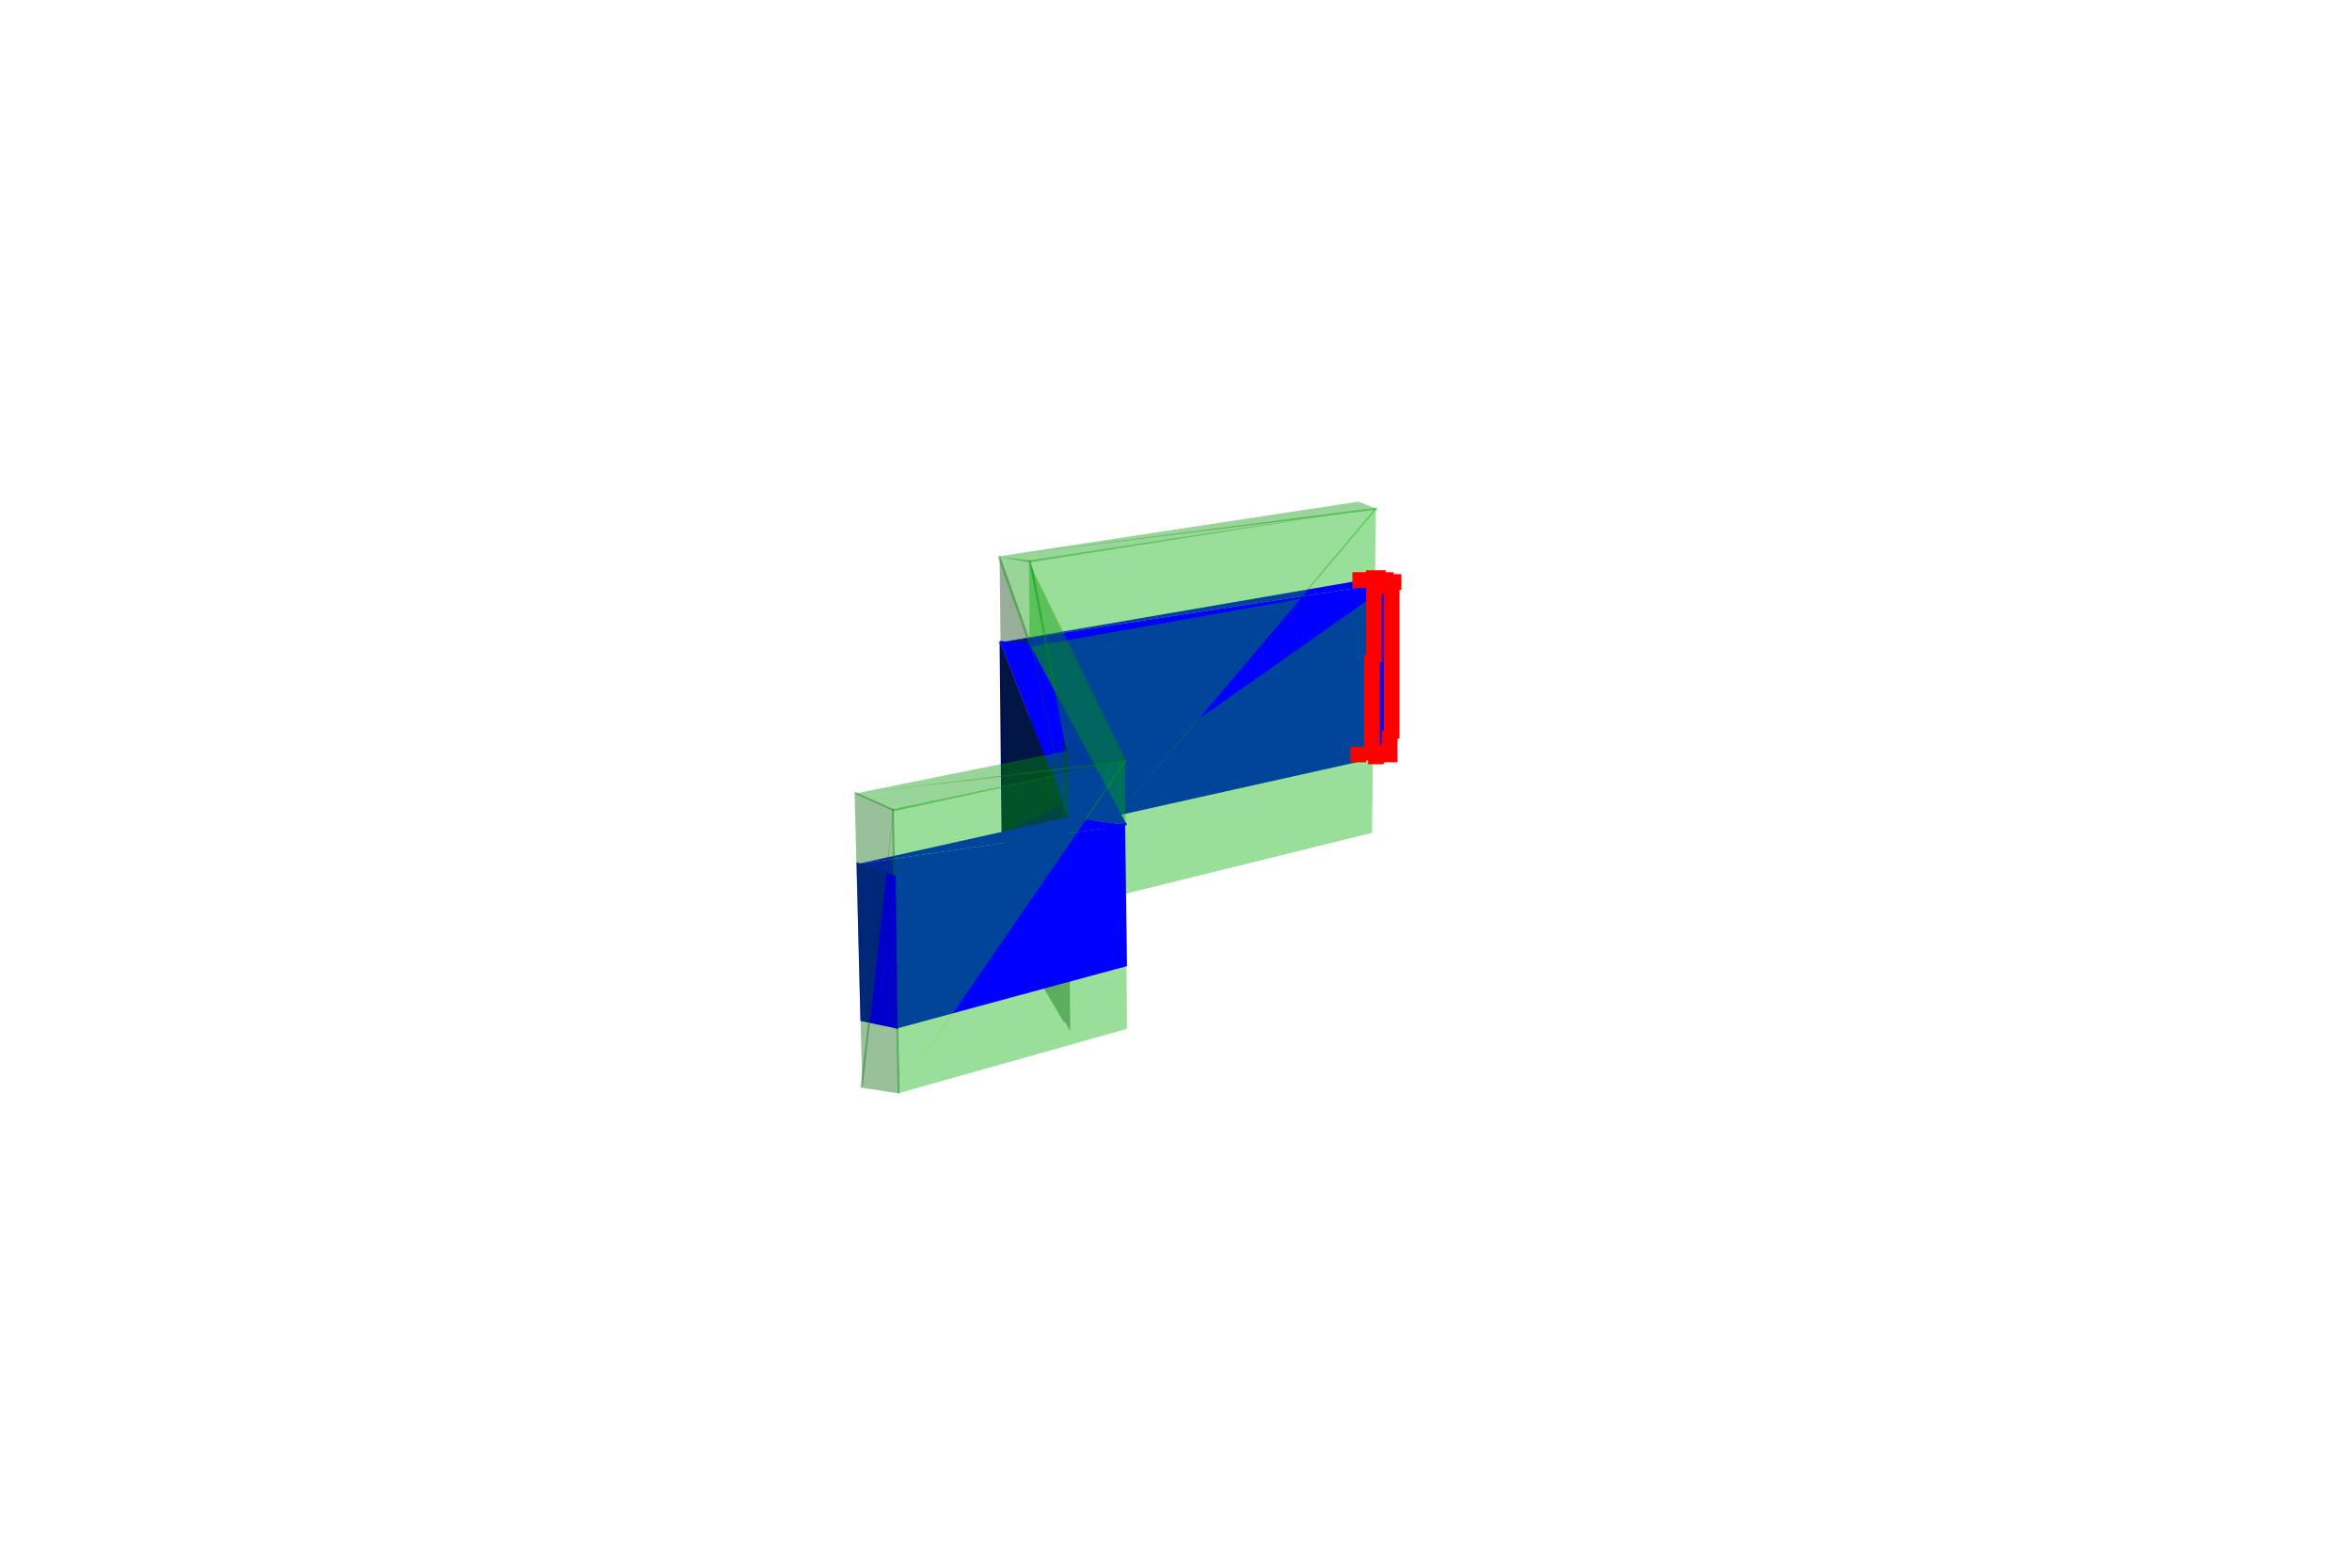 <svg width="1200" height="800" xmlns="http://www.w3.org/2000/svg">
 <svg width="1200" height="800" viewBox="-600 -400 1200 800" style="background: rgb(255, 255, 255);">
  <path style="fill:rgb(0,0,340)" d="M-74,26L110,-15L111,-104z"></path>
  <path style="fill:rgb(0,173,0);fill-opacity:0.4" d="M-74,68L100,25L102,-141z"></path>
  <path style="fill:rgb(0,0,288)" d="M-91,-72L112,-103L101,-105z"></path>
  <path style="fill:rgb(0,151,0);fill-opacity:0.4" d="M-91,-116L103,-140L93,-144z"></path>
  <path style="fill:rgb(0,0,340)" d="M-74,27L111,-103L-75,-71z"></path>
  <path style="fill:rgb(0,173,0);fill-opacity:0.4" d="M-74,68L103,-141L-75,-114z"></path>
  <path style="fill:rgb(0,0,288)" d="M-91,-72L-74,-70L112,-103z"></path>
  <path style="fill:rgb(0,151,0);fill-opacity:0.4" d="M-91,-116L-75,-113L103,-141z"></path>
  <path style="fill:rgb(0,0,113)" d="M-57,11L-90,-73L-89,26z"></path>
  <path style="fill:rgb(0,53,0);fill-opacity:0.4" d="M-57,-24L-90,-117L-88,69z"></path>
  <path style="fill:rgb(0,0,288)" d="M-57,11L-74,-71L-90,-73z"></path>
  <path style="fill:rgb(0,151,0);fill-opacity:0.4" d="M-58,-23L-74,-114L-91,-116z"></path>
  <path style="fill:rgb(0,0,288)" d="M-75,-71L-55,18L-73,-67z"></path>
  <path style="fill:rgb(0,151,0);fill-opacity:0.4" d="M-75,-114L-55,-16L-73,-110z"></path>
  <path style="fill:rgb(0,53,0);fill-opacity:0.4" d="M-58,-25L-89,68L-57,122z"></path>
  <path style="fill:rgb(0,0,113)" d="M-57,10L-89,25L-57,88z"></path>
  <path style="fill:rgb(0,0,288)" d="M-55,18L-75,-71L-58,10z"></path>
  <path style="fill:rgb(0,151,0);fill-opacity:0.4" d="M-55,-16L-75,-114L-58,-24z"></path>
  <path style="fill:rgb(0,0,288)" d="M-73,-68L-55,17L-25,21z"></path>
  <path style="fill:rgb(0,151,0);fill-opacity:0.4" d="M-74,-111L-56,-17L-25,-11z"></path>
  <path style="fill:rgb(0,53,0);fill-opacity:0.4" d="M-55,-18L-57,121L-54,126z"></path>
  <path style="fill:rgb(0,0,113)" d="M-55,17L-58,9L-57,89zM-55,16L-57,88L-54,93z"></path>
  <path style="fill:rgb(0,53,0);fill-opacity:0.4" d="M-55,-17L-58,-25L-57,122z"></path>
  <path style="fill:rgb(0,173,0);fill-opacity:0.4" d="M-142,158L-25,125L-26,-12z"></path>
  <path style="fill:rgb(0,0,340)" d="M-143,125L-25,93L-26,20z"></path>
  <path style="fill:rgb(0,0,288)" d="M-25,21L-55,17L-163,41z"></path>
  <path style="fill:rgb(0,151,0);fill-opacity:0.4" d="M-25,-11L-55,-17L-164,5z"></path>
  <path style="fill:rgb(0,0,288)" d="M-25,21L-163,41L-143,48z"></path>
  <path style="fill:rgb(0,0,340)" d="M-142,125L-25,20L-144,47z"></path>
  <path style="fill:rgb(0,173,0);fill-opacity:0.4" d="M-142,158L-25,-12L-145,13z"></path>
  <path style="fill:rgb(0,151,0);fill-opacity:0.4" d="M-25,-12L-164,5L-144,14z"></path>
  <path style="fill:rgb(0,100,0);fill-opacity:0.4" d="M-144,12L-161,155L-141,158z"></path>
  <path style="fill:rgb(0,0,202)" d="M-143,47L-163,40L-161,121zM-143,47L-161,121L-142,125z"></path>
  <path style="fill:rgb(0,100,0);fill-opacity:0.4" d="M-144,13L-164,4L-160,156z"></path>
  <path style="fill:rgb(255,0,0)" d="M96,-20h8v8h-8zM96,-20h8v8h-8zM97,-20h8v8h-8zM96,-24h8v8h-8zM97,-20h8v8h-8zM98,-20h8v8h-8zM96,-28h8v8h-8zM98,-20h8v8h-8zM98,-20h8v8h-8zM96,-32h8v8h-8zM99,-20h8v8h-8zM99,-20h8v8h-8zM96,-36h8v8h-8zM100,-20h8v8h-8zM100,-20h8v8h-8zM100,-20h8v8h-8zM96,-40h8v8h-8zM101,-20h8v8h-8zM101,-20h8v8h-8zM96,-43h8v8h-8zM102,-20h8v8h-8zM102,-20h8v8h-8zM96,-47h8v8h-8zM102,-20h8v8h-8zM103,-20h8v8h-8zM96,-51h8v8h-8zM103,-20h8v8h-8zM104,-20h8v8h-8zM89,-19h8v8h-8zM96,-55h8v8h-8zM104,-20h8v8h-8zM105,-20h8v8h-8zM105,-20h8v8h-8zM96,-59h8v8h-8zM105,-19h8v8h-8zM96,-63h8v8h-8zM105,-23h8v8h-8zM96,-66h8v8h-8zM105,-27h8v8h-8zM97,-70h8v8h-8zM106,-31h8v8h-8zM97,-74h8v8h-8zM106,-35h8v8h-8zM97,-78h8v8h-8zM106,-38h8v8h-8zM97,-82h8v8h-8zM106,-42h8v8h-8zM97,-86h8v8h-8zM106,-46h8v8h-8zM97,-90h8v8h-8zM106,-50h8v8h-8zM98,-18h8v8h-8zM97,-94h8v8h-8zM106,-53h8v8h-8zM97,-97h8v8h-8zM106,-57h8v8h-8zM97,-101h8v8h-8zM106,-61h8v8h-8zM97,-105h8v8h-8zM106,-65h8v8h-8zM97,-109h8v8h-8zM106,-69h8v8h-8zM97,-109h8v8h-8zM98,-109h8v8h-8zM106,-72h8v8h-8zM98,-109h8v8h-8zM99,-109h8v8h-8zM106,-76h8v8h-8zM99,-109h8v8h-8zM99,-108h8v8h-8zM100,-108h8v8h-8zM106,-80h8v8h-8zM100,-108h8v8h-8zM101,-108h8v8h-8zM106,-84h8v8h-8zM101,-108h8v8h-8zM102,-108h8v8h-8zM106,-88h8v8h-8zM102,-108h8v8h-8zM102,-108h8v8h-8zM106,-91h8v8h-8zM103,-108h8v8h-8zM103,-108h8v8h-8zM104,-107h8v8h-8zM106,-95h8v8h-8zM104,-107h8v8h-8zM104,-107h8v8h-8zM106,-99h8v8h-8zM105,-107h8v8h-8zM105,-107h8v8h-8zM90,-108h8v8h-8zM106,-103h8v8h-8zM106,-107h8v8h-8zM106,-107h8v8h-8zM107,-107h8v8h-8zM99,-105h8v8h-8z"></path>
 </svg>
</svg>